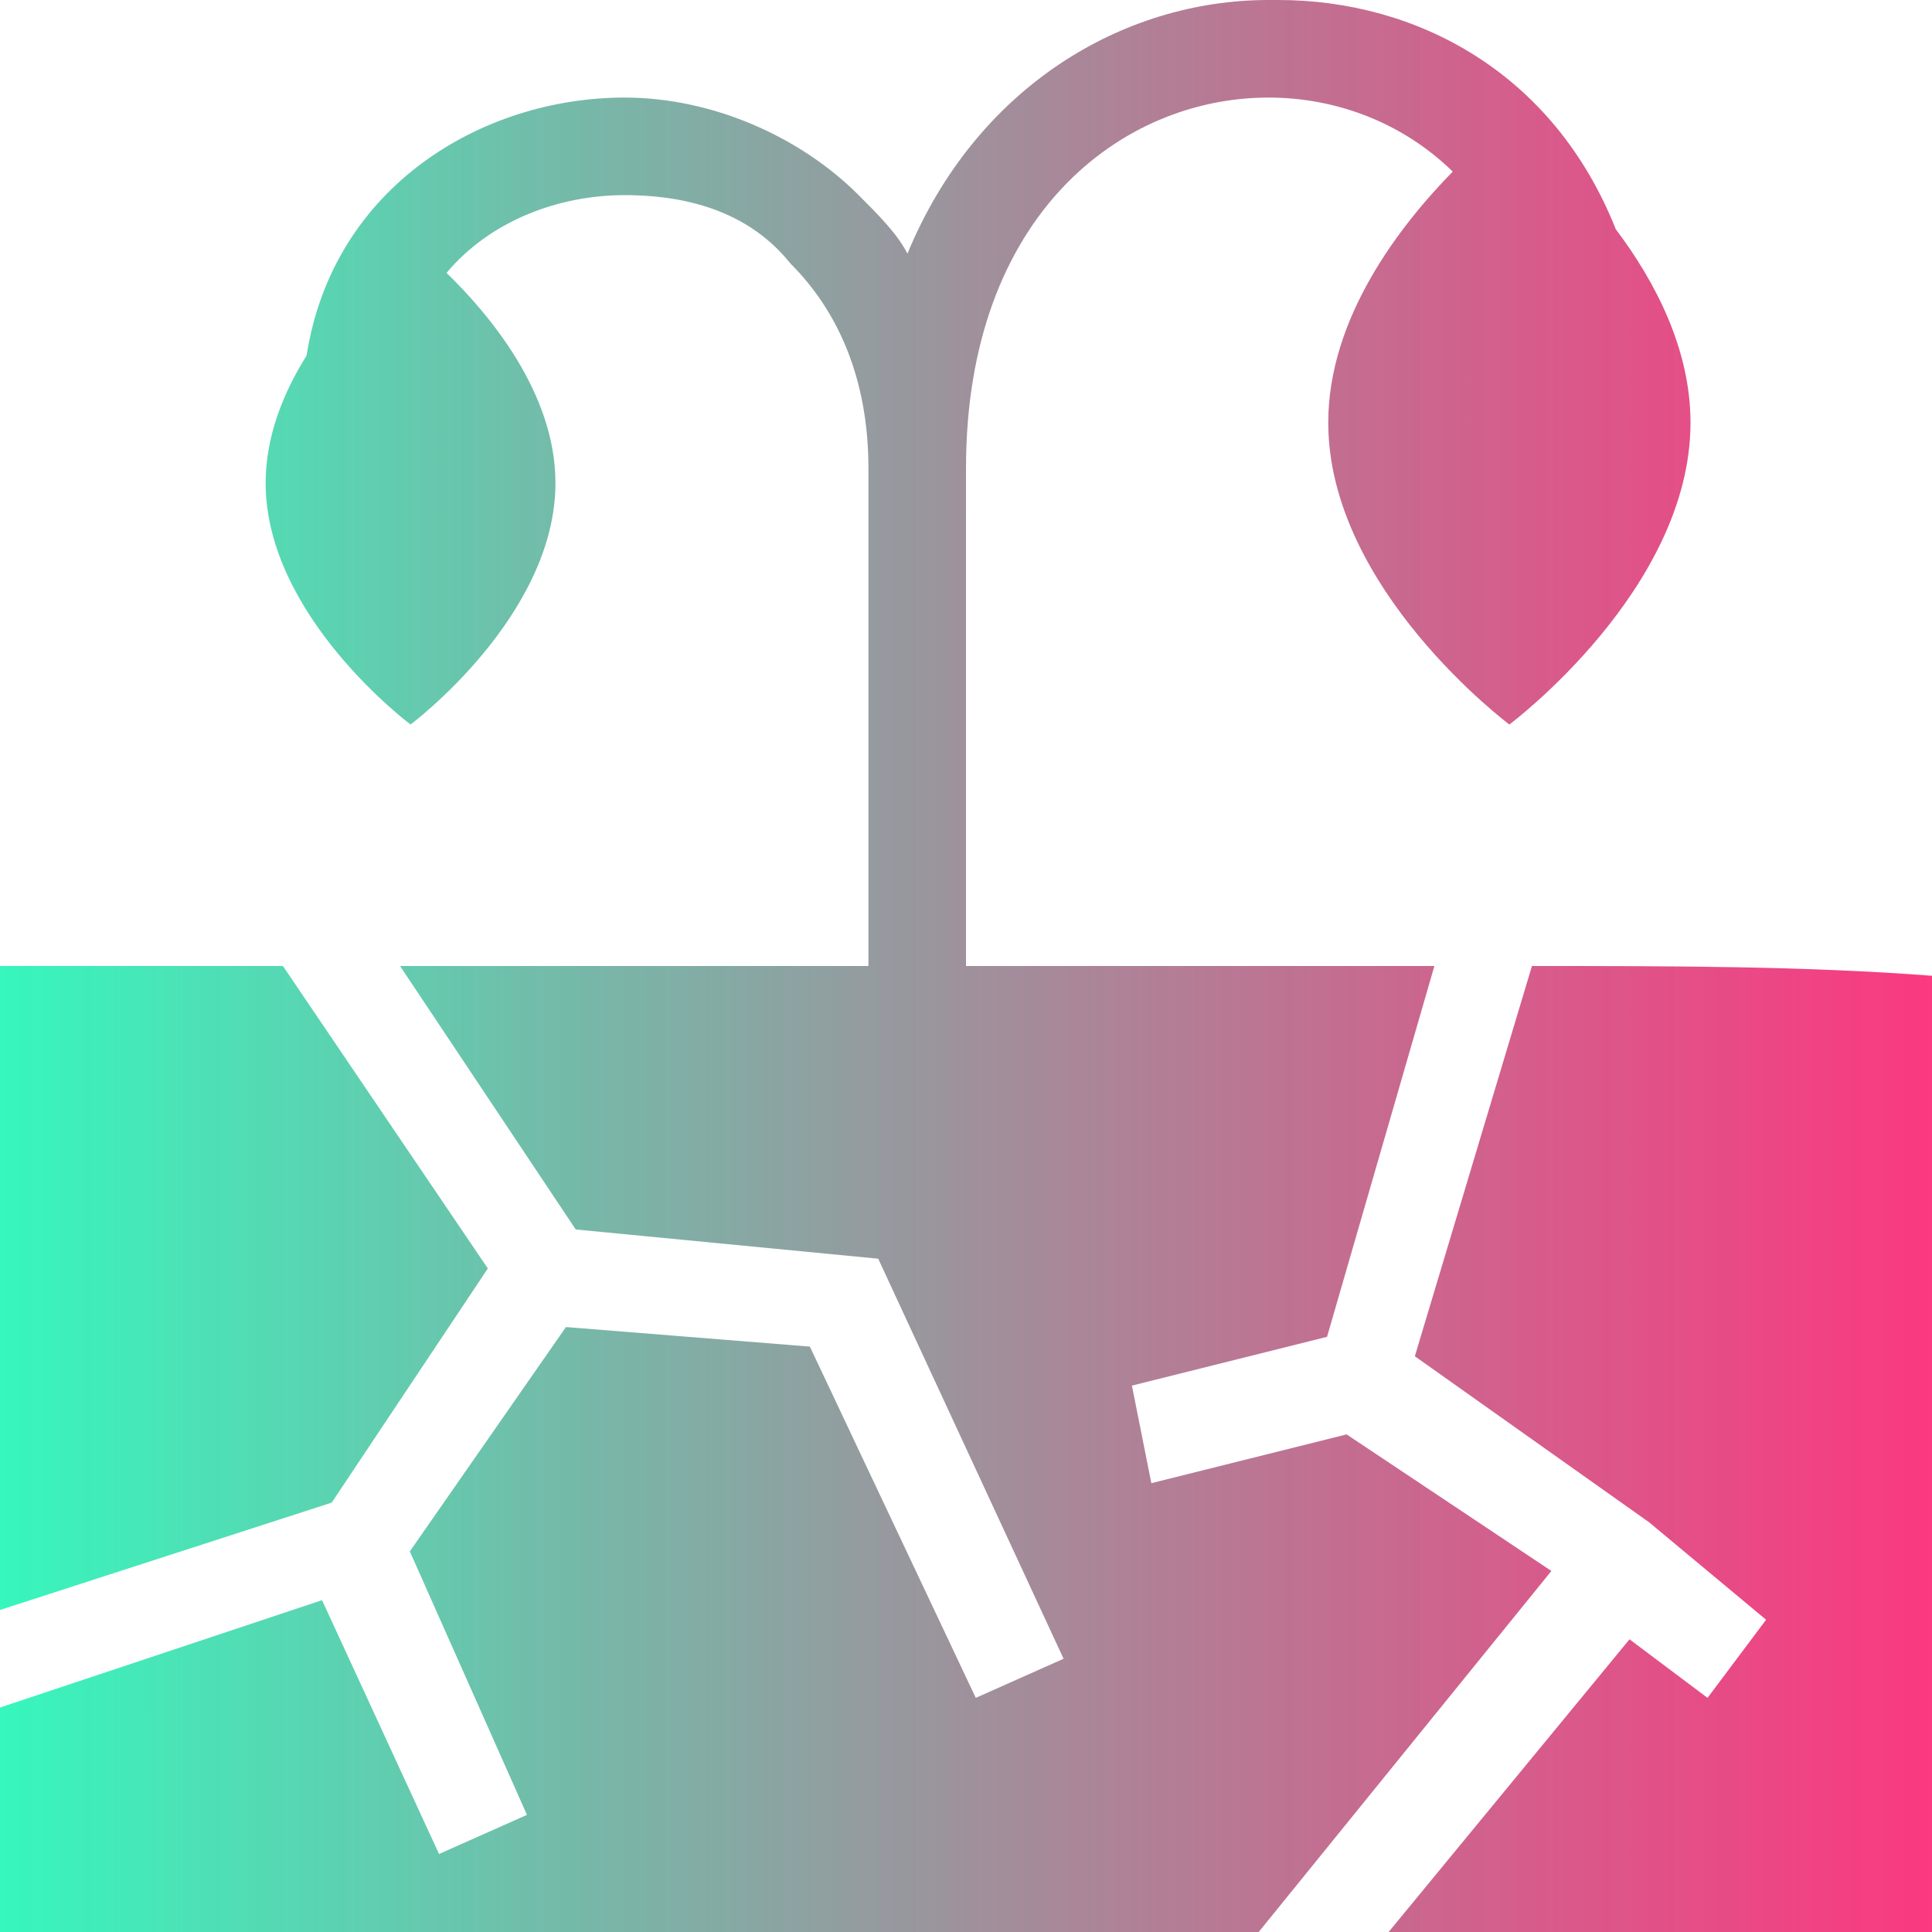 <svg xmlns="http://www.w3.org/2000/svg" xmlns:xlink="http://www.w3.org/1999/xlink" width="16" height="16" viewBox="0 0 16 16" fill="none">
<path     fill="#000000" fill-opacity="0" d="M0 16L16 16L16 0L0 0L0 16Z">
</path>
<path d="M12.031 1.421C11.591 1.87 11 2.633 11 3.5C11 4.881 12.5 6 12.5 6C12.5 6 14 4.881 14 3.5C14 2.891 13.708 2.332 13.381 1.898C12.863 0.594 11.724 0 10.586 0L10.505 0C9.293 0 8.081 0.727 7.515 2.101C7.434 1.939 7.273 1.778 7.111 1.616C6.626 1.131 5.899 0.808 5.172 0.808C3.998 0.808 2.758 1.54 2.539 2.945C2.347 3.251 2.2 3.613 2.2 4C2.2 5.105 3.4 6 3.4 6C3.4 6 4.6 5.105 4.6 4C4.6 3.255 4.053 2.604 3.698 2.26C4.062 1.825 4.632 1.616 5.172 1.616C5.737 1.616 6.222 1.778 6.546 2.182C6.95 2.586 7.192 3.152 7.192 3.879L7.192 8L3.313 8L4.768 10.182L7.273 10.424L8.808 13.737L8.081 14.061L6.707 11.152L4.687 10.99L3.394 12.848L4.364 15.03L3.636 15.354L2.667 13.252L0 14.141L0 16L10.424 16L12.848 13.01L11.152 11.879L9.535 12.283L9.374 11.475L10.99 11.071L11.879 8L8 8L8 3.879C8 1.778 9.293 0.808 10.505 0.808C11.057 0.808 11.608 1.009 12.031 1.421ZM4.04 10.505L2.747 12.444L0 13.333L0 8L2.343 8L4.04 10.505ZM12.687 8L11.717 11.232L13.656 12.606L14.626 13.414L14.141 14.061L13.495 13.576L11.5 16L16 16L16 8.081C14.95 8 13.818 8 12.687 8Z" fill-rule="evenodd" style="mix-blend-mode:normal" fill="url(#linear_fill_EPW3oG5qMjHGXOQPdzFpZ)" >
</path>
<defs>
<linearGradient id="linear_fill_EPW3oG5qMjHGXOQPdzFpZ" x1="0" y1="8" x2="16" y2="8" gradientUnits="userSpaceOnUse">
<stop offset="0" stop-color="#36F7BD"  />
<stop offset="1" stop-color="#FA1E6F" stop-opacity="0.88" />
</linearGradient>
</defs>
</svg>

